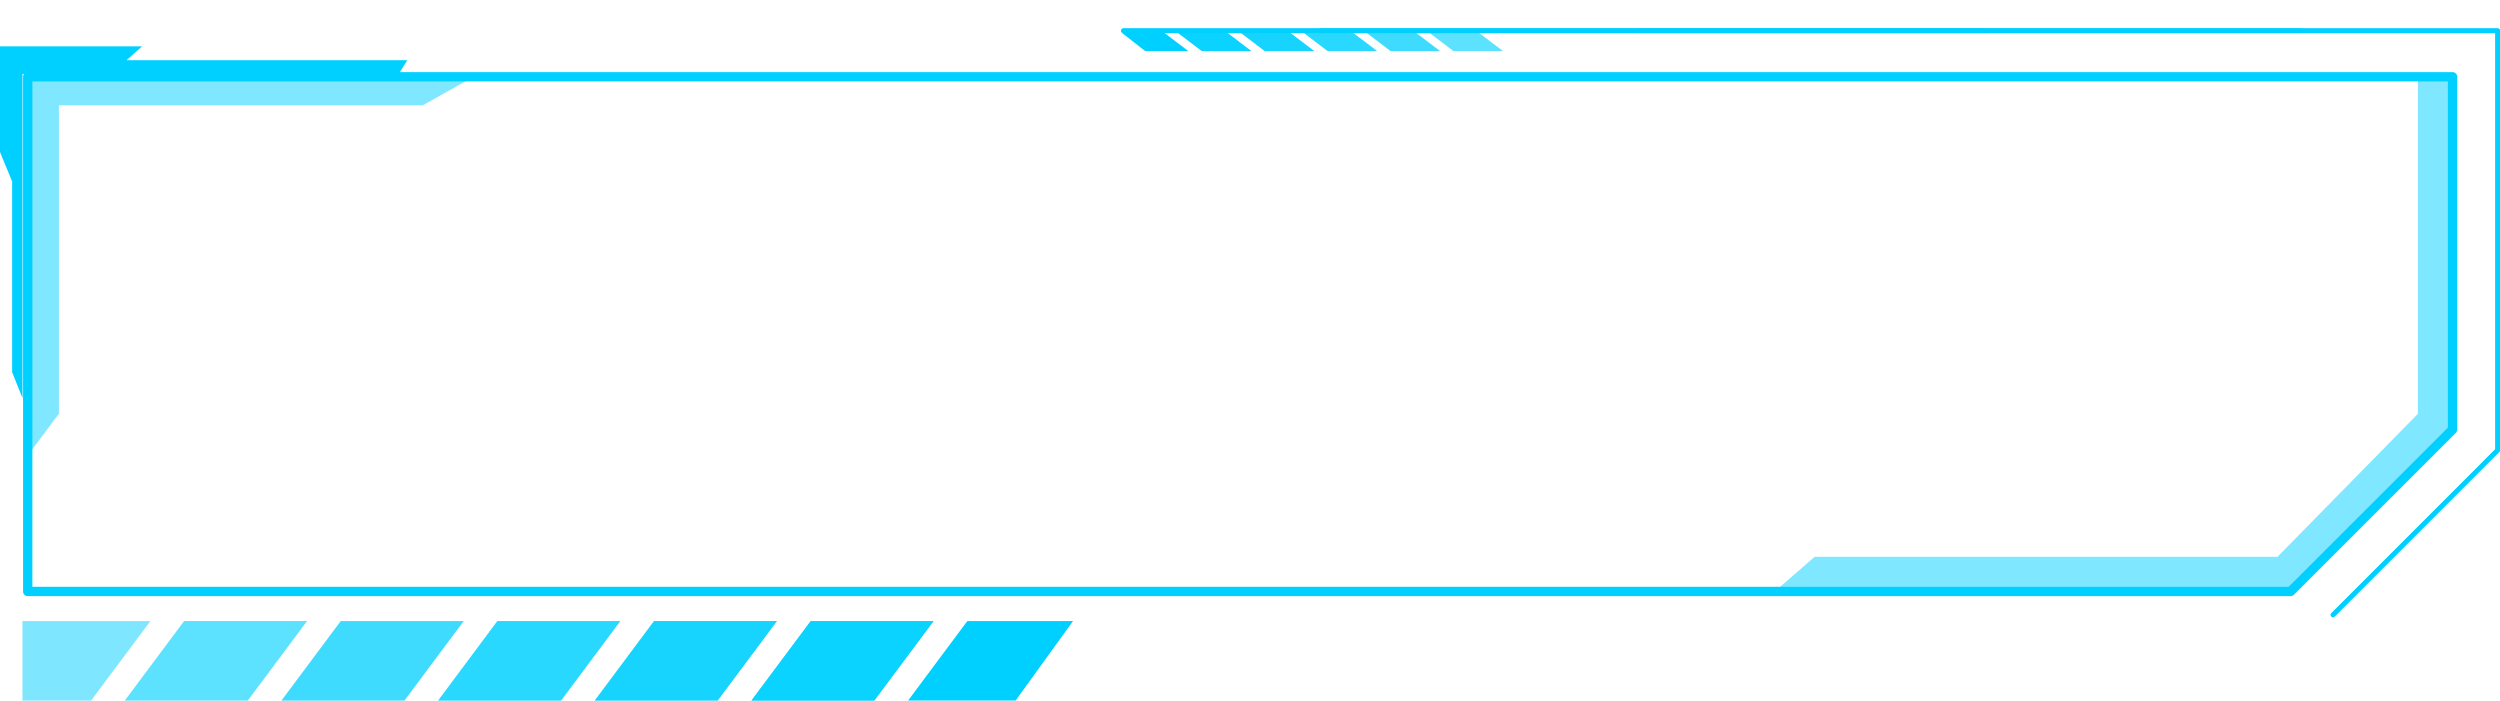 <svg xmlns="http://www.w3.org/2000/svg" xmlns:xlink="http://www.w3.org/1999/xlink" viewBox="0 0 496.48 139.12"><defs><style>.cls-1,.cls-2,.cls-3,.cls-4,.cls-5,.cls-6,.cls-7{fill:#00d0ff;}.cls-2{opacity:0.7;}.cls-3{opacity:0.6;}.cls-4{opacity:0.8;}.cls-5{opacity:0.5;}.cls-6{opacity:0.3;}.cls-7{opacity:0.4;}.cls-8{clip-path:url(#clip-path);}</style><clipPath id="clip-path" transform="translate(0 5.64)"><path id="SVGID" class="cls-1" d="M463.31,116.93a.47.47,0,0,1-.32-.14.46.46,0,0,1,0-.65l32.56-32.57V.93H223.05a.47.47,0,0,1,0-.93H496a.47.47,0,0,1,.47.46v83.3a.45.45,0,0,1-.14.33l-32.7,32.7A.47.47,0,0,1,463.31,116.93Z"/></clipPath></defs><title>frame_empty_blue</title><g id="Layer_2" data-name="Layer 2"><g id="Layer_1-2" data-name="Layer 1"><polygon class="cls-2" points="118.12 139.12 142.52 139.12 154.29 123.34 129.89 123.34 118.12 139.12"/><polygon class="cls-3" points="87.02 139.12 111.42 139.12 123.18 123.34 98.78 123.34 87.02 139.12"/><polygon class="cls-4" points="185.4 123.34 161 123.34 149.23 139.12 173.63 139.12 185.4 123.34"/><polygon class="cls-5" points="55.91 139.12 80.31 139.12 92.08 123.34 67.68 123.34 55.91 139.12"/><polygon class="cls-6" points="4.47 123.34 4.47 139.12 18.09 139.12 29.86 123.34 4.47 123.34"/><polygon class="cls-1" points="180.34 139.12 201.69 139.12 213.1 123.34 192.1 123.34 180.34 139.12"/><polygon class="cls-7" points="24.8 139.12 49.2 139.12 60.97 123.34 36.57 123.34 24.8 139.12"/><polygon class="cls-2" points="118.12 139.12 142.52 139.12 154.29 123.34 129.89 123.34 118.12 139.12"/><polygon class="cls-3" points="87.02 139.12 111.42 139.12 123.18 123.34 98.78 123.34 87.02 139.12"/><polygon class="cls-4" points="185.4 123.34 161 123.34 149.23 139.12 173.63 139.12 185.4 123.34"/><polygon class="cls-5" points="55.91 139.12 80.31 139.12 92.08 123.34 67.68 123.34 55.91 139.12"/><polygon class="cls-6" points="4.47 123.34 4.47 139.12 18.09 139.12 29.86 123.34 4.47 123.34"/><polygon class="cls-7" points="24.8 139.12 49.2 139.12 60.97 123.34 36.57 123.34 24.8 139.12"/><polygon class="cls-2" points="260.98 10.14 251.18 10.14 246.45 6.55 256.25 6.55 260.98 10.14"/><polygon class="cls-3" points="273.47 10.14 263.67 10.14 258.95 6.55 268.74 6.55 273.47 10.14"/><polygon class="cls-4" points="233.96 6.55 243.76 6.55 248.48 10.14 238.69 10.14 233.96 6.55"/><polygon class="cls-5" points="285.96 10.14 276.17 10.14 271.44 6.55 281.24 6.55 285.96 10.14"/><polygon class="cls-1" points="235.99 10.14 227.42 10.14 222.83 6.55 231.26 6.55 235.99 10.14"/><polygon class="cls-7" points="298.46 10.14 288.66 10.14 283.93 6.55 293.73 6.55 298.46 10.14"/><polygon class="cls-2" points="260.98 10.14 251.18 10.14 246.45 6.55 256.25 6.55 260.98 10.14"/><polygon class="cls-3" points="273.47 10.14 263.67 10.14 258.95 6.55 268.74 6.55 273.47 10.14"/><polygon class="cls-4" points="233.96 6.55 243.76 6.55 248.48 10.14 238.69 10.14 233.96 6.55"/><polygon class="cls-5" points="285.96 10.14 276.17 10.14 271.44 6.55 281.24 6.55 285.96 10.14"/><polygon class="cls-7" points="298.46 10.14 288.66 10.14 283.93 6.55 293.73 6.55 298.46 10.14"/><path class="cls-1" d="M454.89,112.75H5.51a.93.93,0,0,1-.93-.92V9.6a.93.93,0,0,1,.93-.92H487.05a.93.93,0,0,1,.93.92V79.66a1,1,0,0,1-.27.66l-32.17,32.16A.89.89,0,0,1,454.89,112.75ZM6.43,110.9H454.5l31.63-31.62V10.53H6.43Z" transform="translate(0 5.64)"/><path id="SVGID-2" data-name="SVGID" class="cls-1" d="M463.31,116.93a.47.47,0,0,1-.32-.14.46.46,0,0,1,0-.65l32.56-32.57V.93H223.05a.47.47,0,0,1,0-.93H496a.47.47,0,0,1,.47.46v83.3a.45.45,0,0,1-.14.33l-32.7,32.7A.47.47,0,0,1,463.31,116.93Z" transform="translate(0 5.64)"/><g class="cls-8"><rect class="cls-1" x="222.59" y="5.64" width="273.89" height="116.93"/><path class="cls-1" d="M254.24,58.46a217.84,217.84,0,0,1,8.28-60.17v.78h194v-.78a217.84,217.84,0,0,1,8.27,60.17,217.91,217.91,0,0,1-8.27,60.18v-.79h-194v.79A217.91,217.91,0,0,1,254.24,58.46Z" transform="translate(0 5.64)"/><path class="cls-1" d="M306.89,58.46c0-21.34,5.89-40.67,15.42-54.66a64.49,64.49,0,0,1,7.79-9.44V-.93H389V-5.64a64.49,64.49,0,0,1,7.79,9.44c9.52,14,15.42,33.32,15.42,54.66s-5.9,40.67-15.42,54.66a64,64,0,0,1-7.79,9.44v-4.71H330.1v4.71a64,64,0,0,1-7.79-9.44C312.78,99.13,306.89,79.81,306.89,58.46Z" transform="translate(0 5.64)"/></g><polygon class="cls-5" points="5.51 90.43 11.7 82.17 11.7 20.9 83.99 20.9 95 14.7 5.51 15.24 5.51 90.43"/><polygon class="cls-5" points="480.18 15.05 480.18 82.17 452.3 110.57 360.39 110.57 352.65 117.28 454.89 117.28 487.05 85.3 487.05 15.24 480.18 15.05"/><polygon class="cls-1" points="4.47 79.07 2.41 73.91 2.41 36.05 0 30.19 0 9.2 28.23 9.2 25.13 11.95 80.89 11.95 79.17 14.7 4.47 14.7 4.47 79.07"/></g></g></svg>